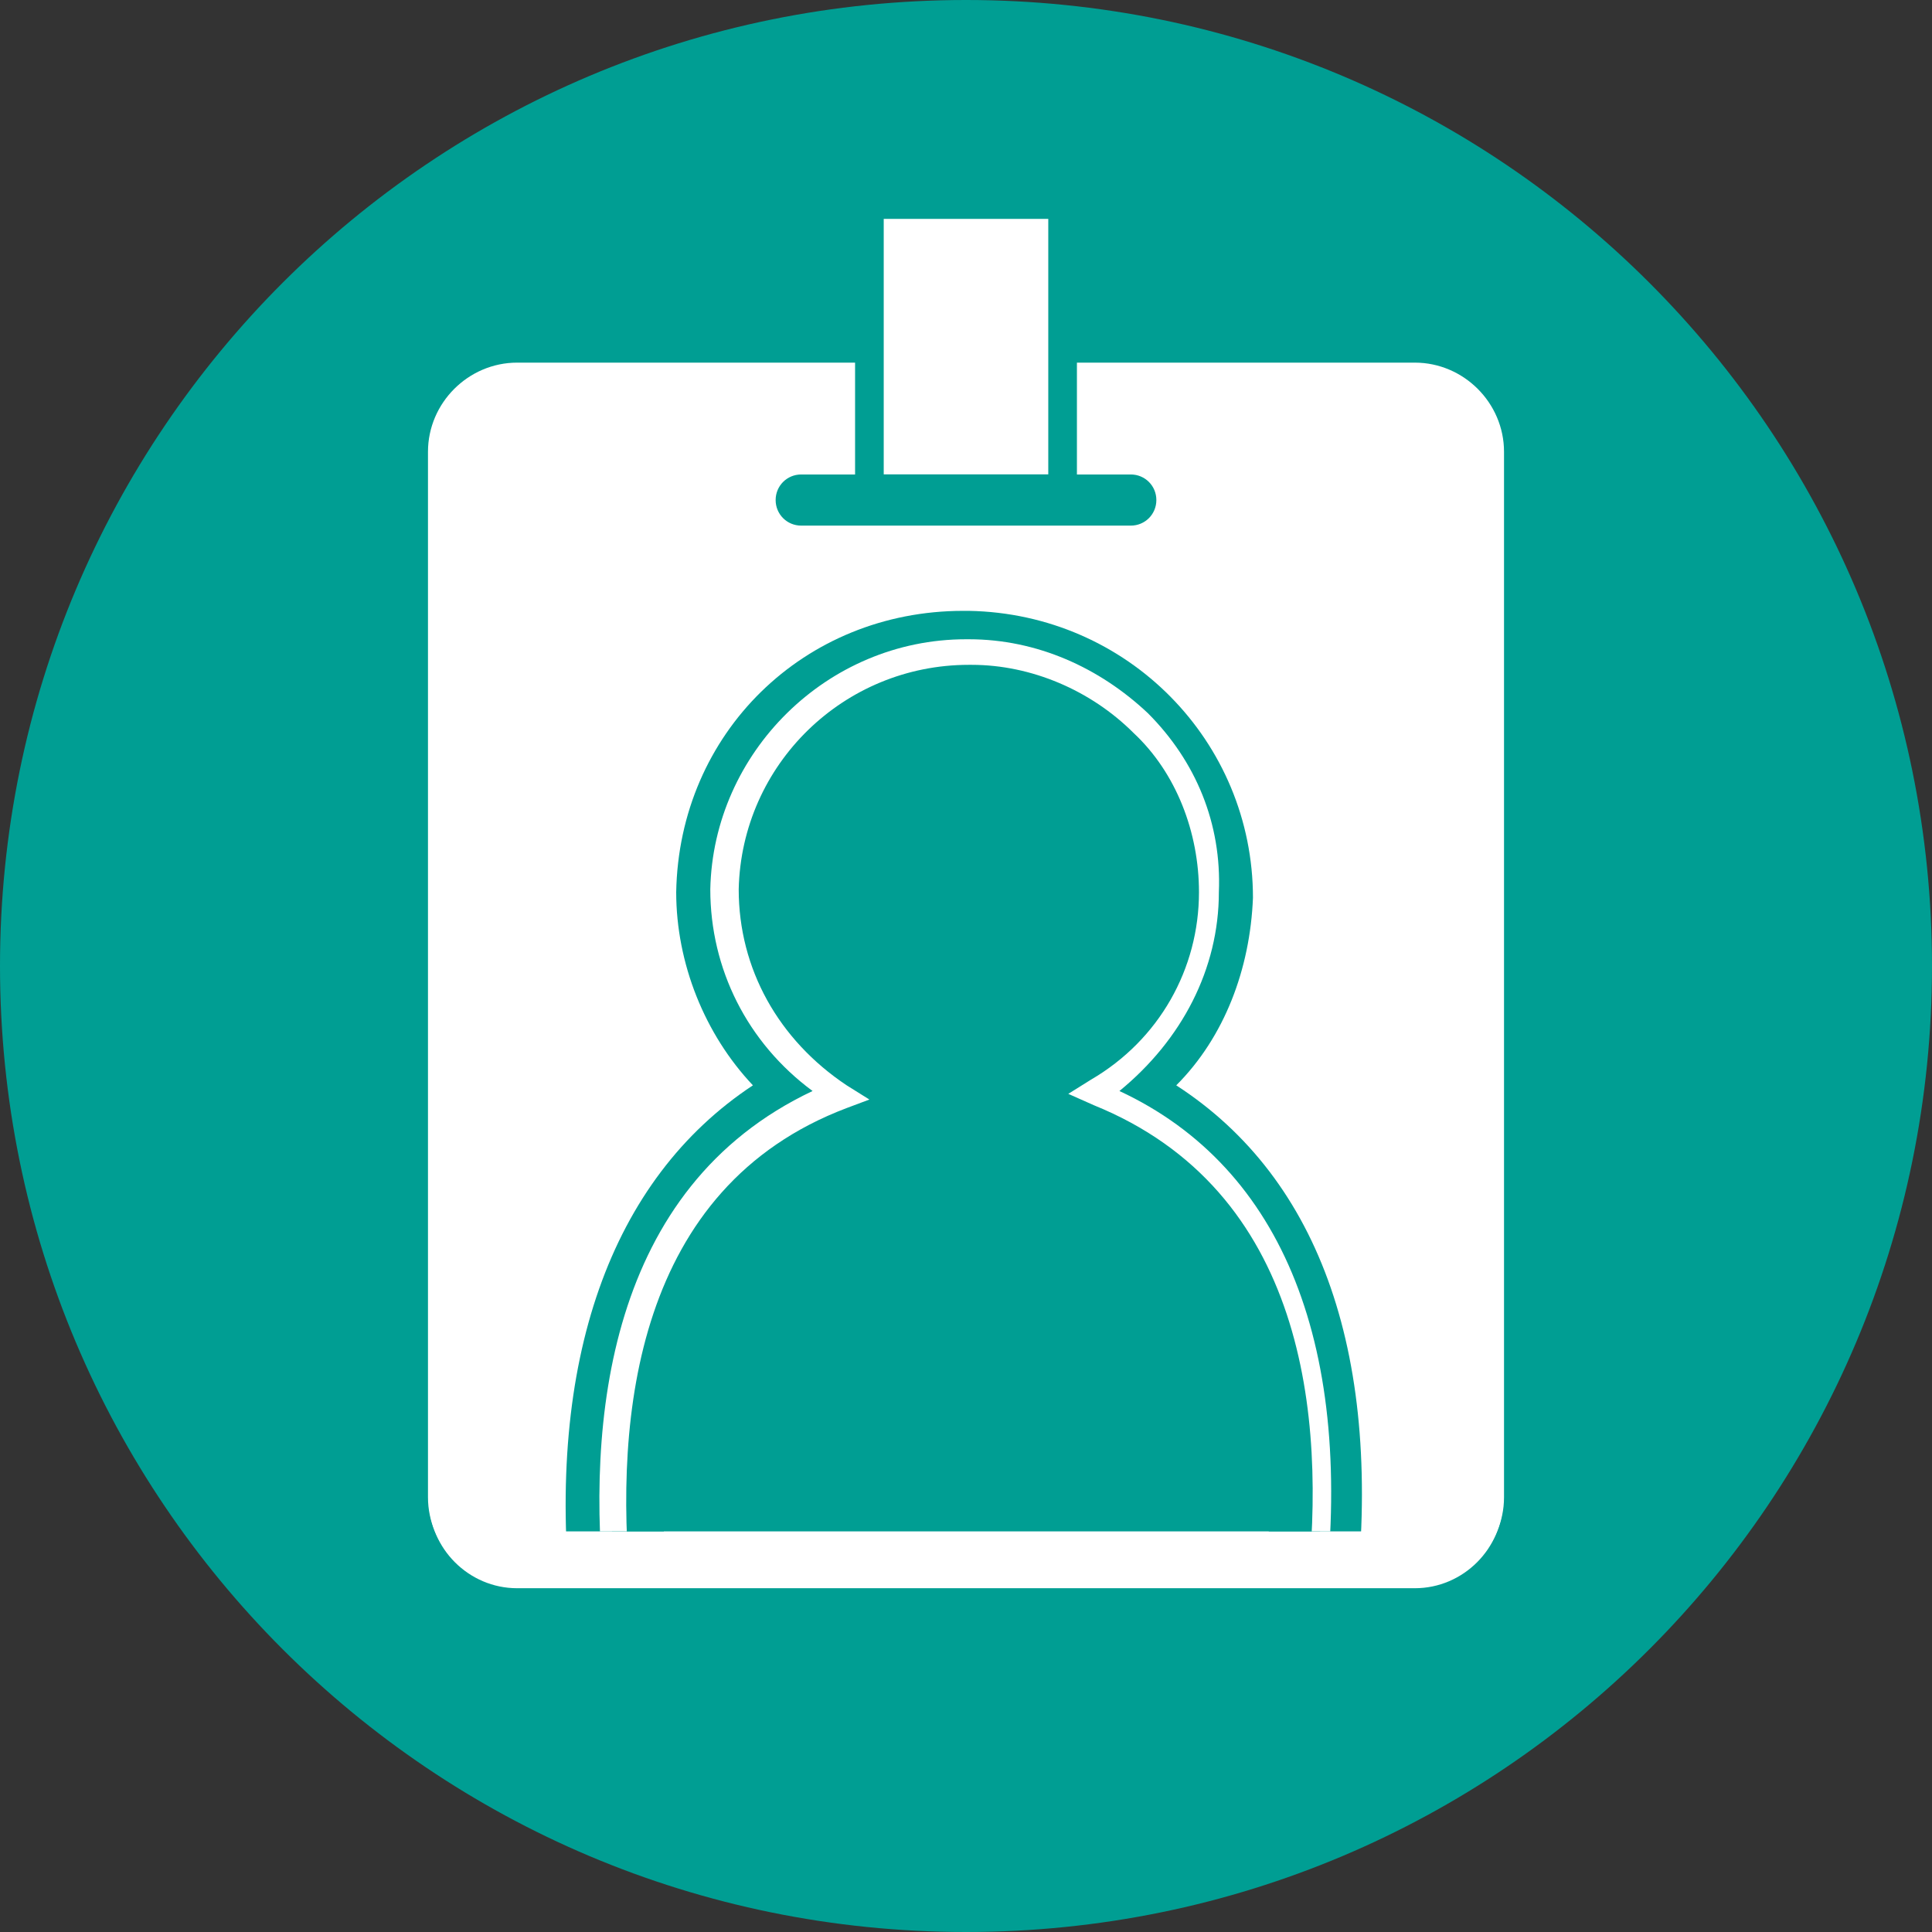 <?xml version="1.0" encoding="utf-8"?>
<!-- Generator: Adobe Illustrator 17.1.0, SVG Export Plug-In . SVG Version: 6.00 Build 0)  -->
<!DOCTYPE svg PUBLIC "-//W3C//DTD SVG 1.1//EN" "http://www.w3.org/Graphics/SVG/1.1/DTD/svg11.dtd">
<svg version="1.1" id="Layer_1" xmlns="http://www.w3.org/2000/svg" xmlns:xlink="http://www.w3.org/1999/xlink" x="0px" y="0px"
	 viewBox="0 0 68 68" enable-background="new 0 0 68 68" xml:space="preserve">
<rect x="0" y="0" width="68" height="68" fill="#333333" stroke="none"/>
<g>
	<path fill="#009E93" d="M34,68c18.8,0,34-15.2,34-34S52.8,0,34,0S0,15.2,0,34S15.2,68,34,68"/>
</g>
<g>
	<path fill="#FFFFFF" d="M52,52.7c0,1.2-1,2.2-2.2,2.2H18.2c-1.2,0-2.2-1-2.2-2.2V15.9c0-1.2,1-2.2,2.2-2.2h31.6
		c1.2,0,2.2,1,2.2,2.2V52.7z"/>
	<path fill="none" stroke="#FFFFFF" stroke-width="1.873" stroke-miterlimit="10" d="M52,52.7c0,1.2-1,2.2-2.2,2.2H18.2
		c-1.2,0-2.2-1-2.2-2.2V15.9c0-1.2,1-2.2,2.2-2.2h31.6c1.2,0,2.2,1,2.2,2.2V52.7z"/>
</g>
<path fill="#009E93" d="M40.7,17.6c0,0.5-0.4,0.9-0.9,0.9H28.2c-0.5,0-0.9-0.4-0.9-0.9l0,0c0-0.5,0.4-0.9,0.9-0.9h11.6
	C40.3,16.7,40.7,17.1,40.7,17.6L40.7,17.6z"/>
<g>
	<path fill="#FFFFFF" d="M49.8,55.9H18.2c-1.7,0-3.1-1.4-3.1-3.1V15.9c0-1.7,1.4-3.1,3.1-3.1h31.6c1.7,0,3.1,1.4,3.1,3.1v36.9
		C52.9,54.5,51.5,55.9,49.8,55.9z M18.2,14.6c-0.7,0-1.2,0.6-1.2,1.2v36.9c0,0.7,0.6,1.2,1.2,1.2h31.6c0.7,0,1.2-0.6,1.2-1.2V15.9
		c0-0.7-0.6-1.2-1.2-1.2H18.2z"/>
</g>
<rect x="30.6" y="7.2" fill="#FFFFFF" stroke="#009E93" stroke-width="1.008" stroke-miterlimit="10" width="6.8" height="10"/>
<g>
	<defs>
		<path id="SVGID_1_" d="M18.5,14.6c-0.7,0-1.2,0.6-1.2,1.2v36.9c0,0.7,0.6,1.2,1.2,1.2H50c0.7,0,1.2-0.6,1.2-1.2V15.9
			c0-0.7-0.6-1.2-1.2-1.2H18.5z"/>
	</defs>
	<clipPath id="SVGID_2_">
		<use xlink:href="#SVGID_1_"  overflow="visible"/>
	</clipPath>
	<g clip-path="url(#SVGID_2_)">
		<g>
			<g>
				<path fill="#FFFFFF" d="M38.5,38.5c7.3,3,8.5,10.8,7.7,17.8c-6.4,1.1-18.2,1.1-24.3,0c-0.7-7,0.5-14.8,7.8-17.8
					c-2.4-1.4-4-4.2-4-7.1c0.1-4.6,3.8-8.3,8.5-8.2c4.7,0.1,8.4,3.8,8.4,8.4C42.4,34.5,40.8,37,38.5,38.5"/>
			</g>
		</g>
		<g>
			<g>
				<path fill="#009E93" d="M33.9,58.8c-4.9,0-9.4-0.3-12.4-0.8l-1.3-0.2l-0.1-1.3c-0.9-8.6,1.4-15,6.4-18.3
					c-1.7-1.8-2.7-4.3-2.7-6.8c0.1-5.6,4.5-9.9,10.1-9.9l0.2,0c5.6,0.1,10,4.6,10,10.1c-0.1,2.5-1,4.9-2.7,6.6
					c5.1,3.3,7.3,9.6,6.3,18.3l-0.1,1.3L46.4,58C43.3,58.5,38.7,58.8,33.9,58.8z M23.4,54.8c2.8,0.4,6.5,0.6,10.5,0.6
					c4,0,7.8-0.2,10.7-0.6c0.6-7.7-1.7-12.7-6.7-14.8l-3.1-1.3l2.9-1.8c2-1.2,3.1-3.2,3.2-5.6c0-3.6-2.9-6.6-6.7-6.7l-0.1,0
					c-3.7,0-6.6,2.9-6.7,6.6c0,2.3,1.2,4.5,3.2,5.6l2.9,1.7l-3.2,1.3C24.1,42.6,23.1,49.2,23.4,54.8z"/>
			</g>
		</g>
		<g>
			<g>
				<path fill="#009E93" d="M38.5,38.5c7.4,3,8.5,10.9,7.8,17.9c-6.5,1.1-18.4,1.1-24.6,0c-0.7-7.1,0.5-14.9,7.9-17.9
					c-2.4-1.5-4.1-4.2-4-7.2c0.1-4.6,3.9-8.3,8.6-8.3c4.7,0.1,8.5,3.9,8.5,8.5C42.4,34.4,40.9,37,38.5,38.5"/>
			</g>
		</g>
		<g>
			<g>
				<g>
					<path fill="#FFFFFF" d="M33.9,57.7c-4.8,0-9.3-0.3-12.3-0.8l-0.3-0.1v-0.4c-0.7-6.4,0.1-14.6,7.3-18c-2.3-1.7-3.6-4.3-3.6-7.1
						c0.1-4.8,4.1-8.8,9-8.8h0.1c2.4,0,4.6,1,6.3,2.6c1.7,1.7,2.6,3.9,2.5,6.3c0,2.7-1.3,5.2-3.5,7c5.8,2.7,8.3,9.1,7.2,18.1v0.4
						l-0.3,0.1C43.4,57.4,38.8,57.7,33.9,57.7z M22.2,56c3,0.5,7.2,0.7,11.8,0.7s9-0.3,12-0.7c0.7-6.2-0.1-14.1-7.5-17.1l-0.9-0.4
						l0.8-0.5c2.4-1.4,3.8-3.9,3.8-6.6c0-2.1-0.8-4.2-2.3-5.6c-1.5-1.5-3.6-2.4-5.7-2.4h-0.1c-4.4,0-8,3.5-8.1,7.9
						c0,2.8,1.4,5.3,3.8,6.9l0.8,0.5L29.8,39C22.4,41.8,21.6,49.8,22.2,56z"/>
				</g>
			</g>
		</g>
	</g>
</g>
</svg>
